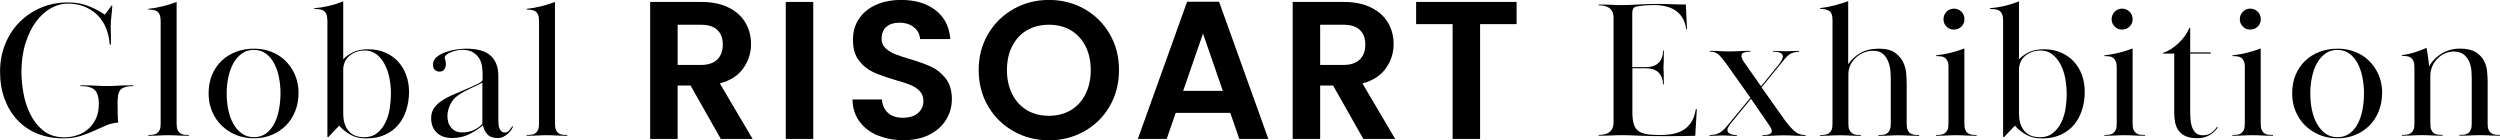 <?xml version="1.0" encoding="UTF-8"?>
<svg id="Layer_2" data-name="Layer 2" xmlns="http://www.w3.org/2000/svg" viewBox="0 0 382.17 21.45">
  <defs>
    <style>
      .cls-1 {
        fill: #000;
        stroke-width: 0px;
      }
    </style>
  </defs>
  <g id="_レイヤー_1" data-name="レイヤー 1">
    <g>
      <path class="cls-1" d="M17.97,15.36c0,.54,0,1.14.02,1.79,0,.65.03,1.18.08,1.58-.7.06-1.35.22-1.94.48-.59.26-1.2.54-1.83.82-.63.29-1.32.55-2.06.78-.74.23-1.6.34-2.58.34-1.46,0-2.79-.25-3.97-.73-1.19-.49-2.21-1.19-3.04-2.08-.84-.9-1.49-1.98-1.95-3.23-.46-1.25-.69-2.63-.69-4.15s.26-2.9.78-4.2,1.25-2.42,2.18-3.36c.93-.94,2.02-1.68,3.28-2.22,1.26-.54,2.64-.81,4.14-.81,1.12,0,2.12.17,3,.5.88.33,1.76.79,2.64,1.37l1.02-1.38h.12c-.04.7-.09,1.28-.15,1.72-.06.45-.09.9-.09,1.33v.66c0,.18,0,.37.02.57,0,.2.01.43.01.69v.99h-.18c-.06-.9-.25-1.73-.56-2.5-.31-.77-.74-1.43-1.29-1.98-.55-.55-1.21-.99-1.98-1.31-.77-.32-1.65-.48-2.62-.48-.84,0-1.68.23-2.52.69-.84.46-1.6,1.14-2.27,2.03s-1.21,1.99-1.63,3.3c-.42,1.31-.63,2.82-.63,4.51,0,.94.1,1.98.3,3.12.2,1.14.54,2.22,1.04,3.23.49,1.01,1.16,1.86,2.01,2.54s1.92,1.02,3.23,1.02c.62,0,1.24-.09,1.86-.29.62-.19,1.18-.49,1.68-.9.5-.41.91-.94,1.23-1.59.32-.65.48-1.42.48-2.32,0-.98-.2-1.68-.6-2.1-.4-.42-1.14-.63-2.22-.63v-.12c.6,0,1.09,0,1.47.02s.71.03.99.04c.28.02.54.04.78.04.24,0,.53.01.87.01.32,0,.59,0,.83-.01.23,0,.48-.03.75-.04s.59-.04.96-.04c.37,0,.85-.02,1.46-.02v.12c-.86,0-1.48.15-1.85.44-.37.29-.56.88-.56,1.78Z"/>
      <path class="cls-1" d="M24.42,2.26c-.1-.23-.24-.41-.41-.52-.17-.12-.37-.2-.6-.23s-.48-.04-.73-.04v-.12c.74-.08,1.46-.21,2.16-.38.7-.17,1.42-.39,2.16-.67v18.63c0,.4.05.71.15.93.1.22.23.39.4.51s.37.19.6.22c.23.03.47.04.73.04v.12c-.42,0-.76,0-1.03-.01s-.52-.02-.75-.03c-.23,0-.45-.02-.66-.03-.21,0-.45-.01-.71-.01-.28,0-.52,0-.72.01-.2.01-.41.02-.62.03s-.45.02-.72.03-.6.01-1,.01v-.12c.26,0,.5-.01.73-.04s.43-.1.6-.22.3-.29.41-.51c.1-.22.15-.53.15-.93V3.18c0-.38-.05-.68-.15-.92Z"/>
      <path class="cls-1" d="M45.63,14.25c0,1-.17,1.92-.51,2.76-.34.84-.81,1.57-1.41,2.17-.6.61-1.32,1.09-2.16,1.44-.84.35-1.75.52-2.73.52s-1.92-.17-2.76-.52c-.84-.35-1.57-.83-2.19-1.44-.62-.61-1.11-1.33-1.46-2.17-.35-.84-.52-1.75-.52-2.73,0-1.04.17-1.98.52-2.82.35-.84.83-1.56,1.46-2.16.62-.6,1.35-1.06,2.2-1.38s1.77-.48,2.75-.48,1.83.16,2.66.48c.83.32,1.55.78,2.16,1.38.61.6,1.1,1.32,1.46,2.16s.54,1.77.54,2.79ZM38.82,7.62c-.72,0-1.34.19-1.86.57-.52.38-.95.88-1.29,1.49-.34.62-.6,1.33-.77,2.14-.17.81-.25,1.63-.25,2.46s.08,1.66.24,2.46c.16.81.41,1.52.76,2.15.35.63.78,1.13,1.31,1.51.52.38,1.14.57,1.86.57s1.34-.19,1.86-.58c.52-.39.94-.9,1.26-1.52.32-.63.56-1.34.71-2.15.15-.81.23-1.63.23-2.46s-.08-1.65-.24-2.45c-.16-.8-.4-1.5-.73-2.12s-.75-1.12-1.26-1.49c-.51-.38-1.11-.57-1.81-.57Z"/>
      <path class="cls-1" d="M50.04,3.09c0-.38-.05-.68-.15-.92-.1-.23-.24-.41-.42-.53-.18-.12-.39-.19-.63-.22-.24-.03-.51-.04-.81-.04v-.12c.74-.06,1.49-.18,2.25-.36.76-.18,1.49-.41,2.19-.69v8.85c.38-.4.87-.75,1.47-1.06.6-.31,1.38-.47,2.34-.47s1.83.17,2.6.5c.77.33,1.42.79,1.96,1.37s.96,1.27,1.25,2.07c.29.8.44,1.66.44,2.58s-.14,1.87-.41,2.73c-.27.86-.67,1.62-1.21,2.27-.54.65-1.22,1.17-2.04,1.54-.82.38-1.78.57-2.88.57-.92,0-1.71-.18-2.37-.54-.66-.36-1.25-.83-1.77-1.41l-1.65,1.74h-.15V3.09ZM59.76,14.31c0-.77-.07-1.54-.22-2.33-.15-.79-.39-1.5-.72-2.13s-.75-1.15-1.25-1.54c-.5-.39-1.1-.59-1.8-.59-.58,0-1.08.1-1.5.29-.42.19-.77.42-1.04.7-.27.27-.46.58-.58.91-.12.33-.18.63-.18.89v6.81c0,.75.1,1.36.3,1.83.2.47.45.85.77,1.12.31.27.65.46,1.02.56.37.1.73.15,1.09.15.8,0,1.46-.21,2-.64.53-.42.95-.96,1.27-1.62.32-.66.54-1.37.66-2.15.12-.78.18-1.53.18-2.25Z"/>
      <path class="cls-1" d="M70.62,7.62c-.24,0-.51.03-.81.09-.3.06-.58.15-.85.26-.27.11-.5.24-.69.39-.19.15-.29.32-.29.5,0,.04.03.15.09.32.06.17.09.4.09.68,0,.22-.07.46-.21.71-.14.25-.4.38-.78.38-.24,0-.46-.08-.67-.24s-.31-.45-.31-.87.18-.81.56-1.12c.37-.31.82-.56,1.36-.75.54-.19,1.1-.33,1.68-.41.58-.08,1.08-.12,1.5-.12.68,0,1.32.07,1.92.2.6.13,1.12.36,1.56.68.44.32.78.75,1.03,1.29.25.54.38,1.22.38,2.04v6.59c0,.16,0,.36.02.59,0,.23.04.45.1.66.06.21.16.39.3.54.14.15.33.23.57.23.28,0,.51-.12.71-.36.19-.24.33-.44.44-.6l.12.06c-.04.1-.12.25-.24.44-.12.19-.28.38-.48.57-.2.19-.44.36-.72.51-.28.15-.6.22-.96.22-.68,0-1.2-.19-1.54-.57-.35-.38-.58-.84-.67-1.38-.7.58-1.43,1.05-2.19,1.41-.76.36-1.61.54-2.55.54-.44,0-.85-.06-1.23-.18-.38-.12-.72-.3-1-.56-.29-.25-.52-.56-.69-.94-.17-.38-.26-.83-.26-1.35,0-.66.17-1.2.5-1.63.33-.43.69-.76,1.06-1,.6-.4,1.28-.75,2.04-1.07.76-.31,1.52-.63,2.28-.97.22-.1.45-.21.69-.32.24-.11.45-.21.65-.31.19-.1.34-.2.46-.29s.18-.19.18-.29v-.97c0-.28-.03-.63-.08-1.04-.05-.41-.18-.8-.39-1.18-.21-.37-.52-.69-.94-.97-.42-.27-.99-.41-1.71-.41ZM73.74,12.63c-.58.3-1.21.61-1.89.92-.68.31-1.27.64-1.77.98-.58.4-1,.9-1.27,1.49s-.41,1.15-.41,1.67c0,.3.03.6.1.9.07.3.2.57.38.81.18.24.41.44.69.6.28.16.63.24,1.05.24.7,0,1.31-.12,1.81-.36.51-.24.94-.55,1.31-.93v-6.33Z"/>
      <path class="cls-1" d="M82.26,2.26c-.1-.23-.24-.41-.41-.52-.17-.12-.37-.2-.6-.23s-.48-.04-.73-.04v-.12c.74-.08,1.46-.21,2.16-.38.7-.17,1.42-.39,2.16-.67v18.63c0,.4.05.71.15.93.1.22.23.39.4.51s.37.19.6.22c.23.03.47.04.73.04v.12c-.42,0-.76,0-1.03-.01s-.52-.02-.75-.03c-.23,0-.45-.02-.66-.03-.21,0-.45-.01-.71-.01-.28,0-.52,0-.72.01-.2.01-.41.02-.62.03s-.45.02-.72.03-.6.01-1,.01v-.12c.26,0,.5-.01.73-.04s.43-.1.6-.22.3-.29.41-.51c.1-.22.15-.53.15-.93V3.18c0-.38-.05-.68-.15-.92Z"/>
      <path class="cls-1" d="M110.19,21.24l-4.62-8.16h-1.98v8.16h-4.2V.3h7.86c1.62,0,3,.29,4.14.86,1.14.57,2,1.34,2.56,2.31.57.97.86,2.06.86,3.26,0,1.38-.4,2.62-1.2,3.73-.8,1.11-1.99,1.88-3.57,2.29l5.01,8.49h-4.86ZM103.59,9.93h3.51c1.14,0,1.99-.28,2.55-.83.56-.55.84-1.32.84-2.29s-.28-1.71-.84-2.24c-.56-.53-1.41-.79-2.55-.79h-3.51v6.15Z"/>
      <path class="cls-1" d="M124.32.3v20.94h-4.2V.3h4.2Z"/>
      <path class="cls-1" d="M134.14,20.7c-1.17-.5-2.1-1.22-2.77-2.16-.68-.94-1.03-2.05-1.05-3.33h4.5c.06.86.36,1.54.92,2.04.55.5,1.31.75,2.27.75s1.75-.23,2.31-.71c.56-.47.84-1.08.84-1.84,0-.62-.19-1.13-.57-1.53-.38-.4-.85-.71-1.42-.94-.57-.23-1.36-.49-2.36-.77-1.36-.4-2.46-.79-3.31-1.18-.85-.39-1.58-.98-2.19-1.77-.61-.79-.92-1.84-.92-3.17,0-1.24.31-2.32.93-3.24.62-.92,1.49-1.62,2.61-2.12s2.4-.74,3.84-.74c2.16,0,3.91.53,5.26,1.58s2.1,2.52,2.24,4.4h-4.62c-.04-.72-.35-1.32-.92-1.79s-1.33-.71-2.27-.71c-.82,0-1.48.21-1.96.63-.49.42-.73,1.03-.73,1.83,0,.56.18,1.03.55,1.39.37.37.83.67,1.38.9.55.23,1.32.5,2.33.79,1.36.4,2.47.8,3.33,1.2.86.4,1.6,1,2.22,1.8s.93,1.85.93,3.15c0,1.12-.29,2.16-.87,3.12s-1.43,1.73-2.55,2.3c-1.12.57-2.45.85-3.99.85-1.46,0-2.77-.25-3.94-.75Z"/>
      <path class="cls-1" d="M154.95,20.07c-1.64-.92-2.94-2.19-3.9-3.83-.96-1.63-1.44-3.47-1.44-5.54s.48-3.87,1.44-5.5c.96-1.63,2.26-2.9,3.9-3.83,1.64-.92,3.44-1.38,5.4-1.38s3.78.46,5.42,1.38c1.63.92,2.92,2.2,3.87,3.83.95,1.63,1.42,3.46,1.42,5.5s-.48,3.91-1.42,5.54c-.95,1.63-2.25,2.91-3.89,3.83-1.64.92-3.44,1.38-5.4,1.38s-3.76-.46-5.4-1.38ZM163.68,16.85c.96-.57,1.71-1.38,2.25-2.45.54-1.06.81-2.29.81-3.69s-.27-2.62-.81-3.67-1.29-1.85-2.25-2.42c-.96-.56-2.07-.84-3.33-.84s-2.38.28-3.35.84c-.97.56-1.72,1.37-2.26,2.42s-.81,2.28-.81,3.67.27,2.63.81,3.69c.54,1.06,1.29,1.88,2.26,2.45.97.57,2.08.85,3.35.85s2.37-.29,3.33-.85Z"/>
      <path class="cls-1" d="M188.07,17.25h-8.34l-1.38,3.99h-4.41L181.47.27h4.89l7.53,20.97h-4.44l-1.38-3.99ZM186.93,13.89l-3.03-8.76-3.03,8.76h6.06Z"/>
      <path class="cls-1" d="M208.41,21.24l-4.62-8.16h-1.98v8.16h-4.2V.3h7.86c1.62,0,3,.29,4.14.86,1.14.57,2,1.34,2.57,2.31.57.97.86,2.06.86,3.26,0,1.38-.4,2.62-1.2,3.73-.8,1.11-1.99,1.88-3.57,2.29l5.01,8.49h-4.86ZM201.81,9.93h3.51c1.14,0,1.99-.28,2.55-.83.56-.55.84-1.32.84-2.29s-.28-1.71-.84-2.24c-.56-.53-1.41-.79-2.55-.79h-3.51v6.15Z"/>
      <path class="cls-1" d="M231.84.3v3.39h-5.58v17.55h-4.2V3.69h-5.58V.3h15.36Z"/>
      <path class="cls-1" d="M251.58,10.26c.9,0,1.56-.23,2-.69.43-.46.65-1.07.65-1.83h.12c0,.46,0,.83-.01,1.11,0,.28-.01.51-.01.67s0,.32-.02.44-.01.26-.01.42,0,.29.01.39c0,.1.02.24.02.41s0,.39.01.64c0,.26.01.62.01,1.08h-.12c0-.72-.22-1.31-.65-1.77-.43-.46-1.09-.69-2-.69h-2.04v6.72c0,.72.06,1.31.2,1.77.13.46.36.82.69,1.07.33.25.77.42,1.31.51s1.22.13,2.04.13c.72,0,1.38-.06,2-.18.61-.12,1.15-.33,1.62-.63.47-.3.86-.71,1.18-1.21.32-.51.54-1.16.66-1.94h.15l-.24,4.08c-.88.02-1.65.04-2.31.04s-1.39.01-2.19.01c-1.7,0-3.07-.02-4.11-.07s-1.88-.08-2.52-.08c-.32,0-.59,0-.81.01-.22.01-.45.02-.69.03-.24,0-.53.02-.86.03s-.75.01-1.28.01v-.12c.28,0,.56-.02.84-.08.28-.05.52-.14.73-.29.21-.14.38-.33.51-.58.13-.25.2-.58.2-1V2.76c0-.42-.07-.75-.2-1s-.3-.45-.51-.58-.46-.24-.73-.29c-.28-.05-.56-.08-.84-.08v-.12c.52,0,.94,0,1.26.02.32,0,.59.02.82.03.23.01.45.02.66.03.21.01.48.01.79.01.68,0,1.5-.03,2.48-.09.97-.06,2.05-.09,3.25-.09.38,0,.74,0,1.06.02.33,0,.65.02.96.03.31.01.63.02.96.03.33.01.69.01,1.09.01l.18,3.78h-.12c-.16-1.2-.66-2.12-1.48-2.75-.83-.63-2-.95-3.5-.95-.18,0-.39,0-.63.02-.24,0-.48.03-.72.04-.24.02-.47.04-.69.08-.22.03-.4.05-.54.08-.22.04-.39.13-.51.28-.12.15-.18.43-.18.83v8.16h2.04Z"/>
      <path class="cls-1" d="M261.36,7.77c.4,0,.73,0,.99.02s.5.02.71.03c.21.01.41.02.6.03.19.01.42.01.71.01.26,0,.5,0,.71-.01.21,0,.43-.02.66-.03.23,0,.49-.02.78-.03s.65-.02,1.07-.02v.12c-.34,0-.66.04-.95.12s-.43.26-.43.54c0,.24.13.55.39.93l2.61,3.72,2.79-3.45c.36-.48.54-.85.54-1.11,0-.18-.06-.32-.17-.42-.11-.1-.25-.17-.41-.22s-.33-.08-.5-.09c-.17,0-.32-.01-.43-.01v-.12c.48,0,.83.01,1.05.03.22.02.5.03.84.03.2,0,.36,0,.5-.02.13,0,.26-.01.39-.01s.29,0,.48-.01c.19,0,.43-.02.73-.02v.12c-.6.04-1.06.16-1.38.36s-.68.56-1.08,1.08l-3.27,4.02,3.6,5.07c.44.6.89,1.12,1.37,1.56.47.44,1.05.66,1.75.66v.12c-.46,0-.84,0-1.14-.01-.3,0-.57-.02-.79-.03-.23,0-.45-.02-.65-.03-.2,0-.43-.01-.69-.01-.28,0-.53,0-.74.01-.21.01-.43.02-.66.03-.23,0-.5.02-.79.03s-.67.01-1.11.01v-.12c.14,0,.29,0,.45-.01s.31-.04.45-.08c.14-.04.26-.1.36-.18.1-.08.15-.2.15-.36,0-.12-.03-.23-.08-.34s-.13-.25-.25-.44l-2.85-4.14-3.15,3.84c-.12.16-.22.32-.31.48s-.14.31-.14.45c0,.18.06.32.17.42.11.1.24.18.39.23.15.05.3.08.46.1.16.02.3.03.42.03v.12c-.46,0-.82,0-1.08-.03-.26-.02-.56-.03-.9-.03-.2,0-.38,0-.53.01s-.31.01-.46.01-.33,0-.53.02-.42.01-.67.01v-.12c.62,0,1.12-.11,1.51-.33.39-.22.83-.63,1.31-1.23l3.42-4.14-3.66-5.16c-.4-.56-.77-1.01-1.11-1.36s-.82-.53-1.44-.53v-.12Z"/>
      <path class="cls-1" d="M282.72,19.86c.1.22.24.39.41.51.17.12.37.2.6.23s.47.04.74.04v.12c-.42,0-.76,0-1.04-.01-.27,0-.52-.02-.75-.03-.23,0-.45-.02-.66-.03-.21,0-.45-.01-.71-.01-.38,0-.68,0-.9.01-.22.01-.43.02-.62.03-.19,0-.4.02-.63.03-.23,0-.54.01-.92.01v-.12c.26,0,.5-.01.73-.04.23-.03.43-.1.6-.22s.3-.29.41-.51c.1-.22.15-.53.15-.93V3.06c0-.72-.17-1.18-.51-1.39-.34-.21-.8-.32-1.38-.32v-.12c.74-.08,1.46-.21,2.14-.39.69-.18,1.41-.4,2.15-.66v9.63c.5-.72,1.12-1.29,1.88-1.72s1.69-.65,2.83-.65c1.06,0,1.88.21,2.45.62.57.41.99.91,1.26,1.49.27.58.42,1.17.46,1.79s.06,1.1.06,1.48v6.12c0,.4.05.71.15.93.1.22.23.39.41.51.17.12.37.19.6.22.23.03.47.04.74.04v.12c-.42,0-.77,0-1.04-.01-.27,0-.52-.02-.74-.03s-.43-.02-.64-.03c-.21,0-.45-.01-.71-.01-.28,0-.52,0-.72.01-.2.01-.41.02-.63.03-.22,0-.46.02-.73.03-.27,0-.61.01-1,.01v-.12c.26,0,.5-.01.73-.04.23-.03.43-.1.6-.23.17-.12.3-.29.4-.51.1-.22.15-.53.15-.93v-6.89c0-.24-.01-.6-.04-1.07-.03-.47-.13-.95-.3-1.43-.17-.48-.44-.9-.79-1.25-.36-.35-.88-.53-1.56-.53-.52,0-1,.1-1.46.29-.45.19-.85.45-1.2.77-.35.32-.63.7-.83,1.13-.2.43-.3.9-.3,1.4v7.58c0,.4.05.71.15.93Z"/>
      <path class="cls-1" d="M297.87,10.29c0-.38-.05-.69-.15-.92-.1-.23-.24-.41-.41-.53s-.37-.2-.6-.22c-.23-.03-.48-.04-.74-.04v-.12c.74-.08,1.46-.21,2.16-.38s1.42-.39,2.16-.67v11.52c0,.4.05.71.15.93.1.22.23.39.4.51s.37.19.6.22c.23.03.47.04.73.04v.12c-.42,0-.76,0-1.03-.01-.27,0-.51-.02-.72-.03s-.42-.02-.63-.03c-.21,0-.45-.01-.71-.01-.28,0-.52,0-.73.01-.21.01-.43.02-.65.03s-.46.02-.74.03c-.27,0-.6.01-1,.01v-.12c.26,0,.5-.01.74-.04.23-.03.43-.1.6-.22s.3-.29.41-.51c.1-.22.15-.53.15-.93v-8.64ZM298.68,1.32c.46,0,.84.16,1.16.47s.46.69.46,1.15-.16.82-.46,1.12-.7.46-1.16.46-.82-.15-1.12-.46c-.31-.31-.46-.68-.46-1.12s.15-.84.46-1.15c.31-.31.68-.47,1.12-.47Z"/>
      <path class="cls-1" d="M306.21,3.09c0-.38-.05-.68-.15-.92-.1-.23-.24-.41-.42-.53s-.39-.19-.63-.22-.51-.04-.81-.04v-.12c.74-.06,1.49-.18,2.25-.36.76-.18,1.49-.41,2.19-.69v8.85c.38-.4.87-.75,1.47-1.06.6-.31,1.38-.47,2.34-.47s1.83.17,2.6.5c.77.33,1.42.79,1.96,1.37s.96,1.27,1.25,2.07c.29.8.43,1.66.43,2.58s-.13,1.87-.41,2.73c-.27.86-.67,1.62-1.21,2.27-.54.65-1.22,1.17-2.04,1.54-.82.38-1.78.57-2.88.57-.92,0-1.71-.18-2.37-.54-.66-.36-1.25-.83-1.77-1.41l-1.65,1.74h-.15V3.09ZM315.93,14.31c0-.77-.08-1.54-.22-2.33-.15-.79-.39-1.5-.72-2.13s-.75-1.15-1.25-1.54c-.5-.39-1.1-.59-1.8-.59-.58,0-1.08.1-1.5.29-.42.19-.76.42-1.04.7-.27.27-.46.58-.58.91-.12.33-.18.63-.18.89v6.81c0,.75.1,1.36.3,1.83.2.47.46.85.77,1.12.31.27.65.46,1.02.56s.74.15,1.09.15c.8,0,1.46-.21,2-.64s.96-.96,1.28-1.62c.32-.66.54-1.37.66-2.15.12-.78.18-1.53.18-2.25Z"/>
      <path class="cls-1" d="M323.58,10.29c0-.38-.05-.69-.15-.92-.1-.23-.24-.41-.41-.53s-.37-.2-.6-.22c-.23-.03-.47-.04-.73-.04v-.12c.74-.08,1.46-.21,2.16-.38.7-.17,1.42-.39,2.16-.67v11.52c0,.4.05.71.15.93.1.22.24.39.41.51s.37.19.6.22.47.04.74.04v.12c-.42,0-.76,0-1.04-.01-.27,0-.51-.02-.72-.03s-.42-.02-.63-.03c-.21,0-.45-.01-.71-.01-.28,0-.53,0-.74.01-.21.01-.42.02-.64.03-.22,0-.47.02-.74.03-.27,0-.61.01-1,.01v-.12c.26,0,.5-.01.73-.04.23-.03.43-.1.6-.22s.3-.29.41-.51c.1-.22.15-.53.15-.93v-8.64ZM324.39,1.32c.46,0,.84.16,1.15.47.31.31.47.69.47,1.15s-.16.82-.47,1.12c-.31.31-.69.46-1.15.46s-.82-.15-1.12-.46c-.31-.31-.47-.68-.47-1.12s.16-.84.47-1.15c.31-.31.68-.47,1.12-.47Z"/>
      <path class="cls-1" d="M335.85,21.12c-.7,0-1.28-.1-1.73-.3s-.81-.48-1.06-.83c-.26-.35-.44-.76-.54-1.22-.1-.46-.15-.95-.15-1.47v-9.11h-1.71v-.1c.42-.14.83-.34,1.25-.61.41-.27.79-.57,1.14-.9s.67-.69.95-1.09c.28-.4.51-.81.69-1.23h.12v3.75h3.12v.18h-3.12v8.38c0,.46,0,.93.03,1.42.02.48.09.92.22,1.33s.33.73.58.98.63.38,1.11.38c.52,0,.96-.13,1.3-.38.35-.26.63-.56.86-.91l.12.09c-.32.48-.74.88-1.26,1.18-.52.31-1.16.47-1.92.47Z"/>
      <path class="cls-1" d="M343.17,10.29c0-.38-.05-.69-.15-.92-.1-.23-.24-.41-.41-.53s-.37-.2-.6-.22c-.23-.03-.48-.04-.74-.04v-.12c.74-.08,1.46-.21,2.16-.38s1.42-.39,2.16-.67v11.52c0,.4.05.71.15.93.1.22.23.39.4.51s.37.19.6.22c.23.03.47.04.73.04v.12c-.42,0-.76,0-1.03-.01-.27,0-.51-.02-.72-.03s-.42-.02-.63-.03c-.21,0-.45-.01-.71-.01-.28,0-.52,0-.73.01-.21.01-.43.02-.65.03s-.46.02-.74.03c-.27,0-.6.01-1,.01v-.12c.26,0,.5-.01.74-.04.23-.03.43-.1.6-.22s.3-.29.41-.51c.1-.22.15-.53.15-.93v-8.64ZM343.98,1.32c.46,0,.84.16,1.16.47s.46.69.46,1.15-.16.82-.46,1.12-.7.46-1.16.46-.82-.15-1.12-.46c-.31-.31-.46-.68-.46-1.12s.15-.84.46-1.15c.31-.31.68-.47,1.12-.47Z"/>
      <path class="cls-1" d="M364.14,14.25c0,1-.17,1.92-.51,2.76s-.81,1.57-1.41,2.17c-.6.61-1.32,1.09-2.16,1.44-.84.35-1.75.52-2.73.52s-1.92-.17-2.76-.52c-.84-.35-1.57-.83-2.19-1.44-.62-.61-1.11-1.33-1.46-2.17s-.52-1.75-.52-2.73c0-1.04.17-1.98.52-2.82s.83-1.56,1.46-2.16,1.35-1.06,2.21-1.38c.85-.32,1.76-.48,2.75-.48s1.83.16,2.66.48c.83.32,1.55.78,2.16,1.38s1.1,1.32,1.46,2.16c.36.84.54,1.77.54,2.79ZM357.33,7.62c-.72,0-1.34.19-1.86.57s-.95.88-1.29,1.49-.59,1.33-.76,2.14c-.17.81-.25,1.63-.25,2.46s.08,1.66.24,2.46c.16.81.41,1.52.76,2.15.35.63.78,1.13,1.3,1.51s1.14.57,1.86.57,1.34-.19,1.86-.58c.52-.39.94-.9,1.26-1.52.32-.63.55-1.34.71-2.15.15-.81.22-1.63.22-2.46s-.08-1.65-.24-2.45c-.16-.8-.4-1.5-.73-2.12s-.75-1.12-1.26-1.49c-.51-.38-1.11-.57-1.81-.57Z"/>
      <path class="cls-1" d="M368.94,9.34c-.1-.23-.24-.41-.41-.53-.17-.12-.37-.19-.6-.22-.23-.03-.48-.04-.74-.04v-.12c.7-.1,1.34-.24,1.92-.42s1.19-.41,1.83-.69c.1.5.18,1.02.25,1.55.07.53.12.96.14,1.3.46-.84,1.11-1.5,1.95-2,.84-.49,1.76-.74,2.76-.74s1.84.18,2.42.54c.57.36.99.8,1.26,1.32.27.52.43,1.07.48,1.63.05.57.08,1.08.08,1.52v6.48c0,.4.05.71.15.93.1.22.23.39.41.51.17.12.37.19.6.22.23.03.47.04.74.04v.12c-.42,0-.77,0-1.04-.01-.27,0-.51-.02-.72-.03-.21,0-.42-.02-.61-.03-.2,0-.43-.01-.69-.01-.28,0-.52,0-.74.01-.21.01-.42.02-.64.03-.22,0-.47.02-.75.03s-.62.01-1.02.01v-.12c.26,0,.5-.01.73-.04.23-.03.43-.1.6-.22.17-.12.3-.29.4-.51.1-.22.15-.53.15-.93v-7c0-.24-.01-.58-.04-1.03s-.13-.9-.3-1.35c-.17-.45-.45-.84-.83-1.17s-.92-.49-1.62-.49c-.42,0-.84.09-1.26.27s-.8.43-1.14.76-.61.72-.82,1.18c-.21.46-.32.96-.32,1.5v7.33c0,.4.05.71.15.93.1.22.23.39.4.51.17.12.37.19.6.22.23.03.47.04.73.04v.12c-.42,0-.76,0-1.04-.01-.27,0-.52-.02-.75-.03-.23,0-.45-.02-.66-.03-.21,0-.45-.01-.71-.01-.28,0-.52,0-.72.01-.2.01-.4.02-.61.03s-.45.02-.72.03c-.27,0-.6.01-1,.01v-.12c.26,0,.5-.01.74-.04.23-.03.43-.1.6-.22.17-.12.3-.29.41-.51.1-.22.15-.53.15-.93v-8.67c0-.38-.05-.68-.15-.92Z"/>
    </g>
  </g>
</svg>